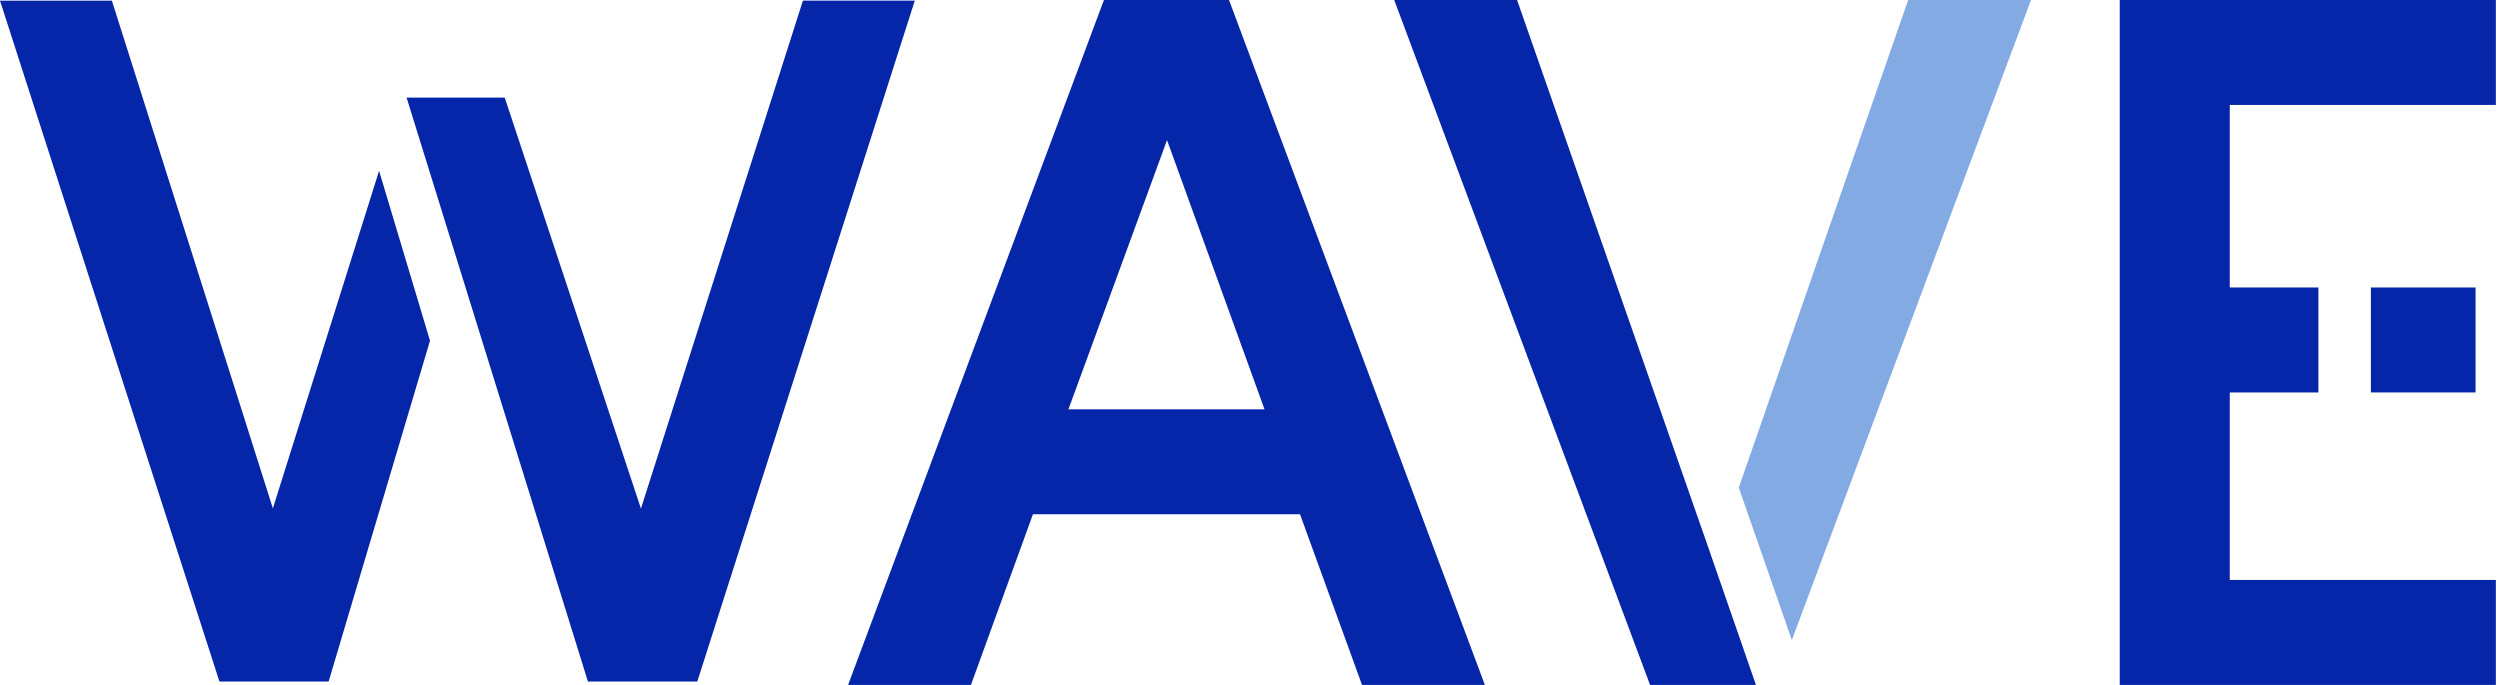 <svg width="292" height="80" viewBox="0 0 292 80" fill="none" xmlns="http://www.w3.org/2000/svg">
<path d="M30.649 60.275L32.017 59.844L30.649 60.275Z" fill="#0626A9"/>
<path d="M128.94 0L99.056 80H113.406L120.645 60.07H151.844L159.083 80H173.433L143.548 0H128.951H128.94ZM124.793 47.81L136.309 16.364L147.696 47.81H124.793Z" fill="#0626A9"/>
<path d="M177.194 0H162.844L192.728 80H205.096L199.3 63.291L177.194 0Z" fill="#0626A9"/>
<path d="M222.872 0L203.093 56.957L209.288 74.764L237.222 0H222.872Z" fill="#84AAE4"/>
<path d="M289.146 33.578H276.918V45.838H289.146V33.578Z" fill="#0626A9"/>
<path d="M291.517 12.26V0H247.584V80H291.517V67.74H260.437V45.839H270.789V33.579H260.437V12.26H291.517Z" fill="#0626A9"/>
<path d="M31.877 59.393L13.068 0.077H0L25.629 79.603H38.384L50.224 39.797L44.277 19.953L31.866 59.393H31.877Z" fill="#0626A9"/>
<path d="M93.78 0.074L74.862 59.401L58.951 11.397H47.488L68.668 79.6H81.445L106.847 0.074H93.78Z" fill="#0626A9"/>
</svg>
